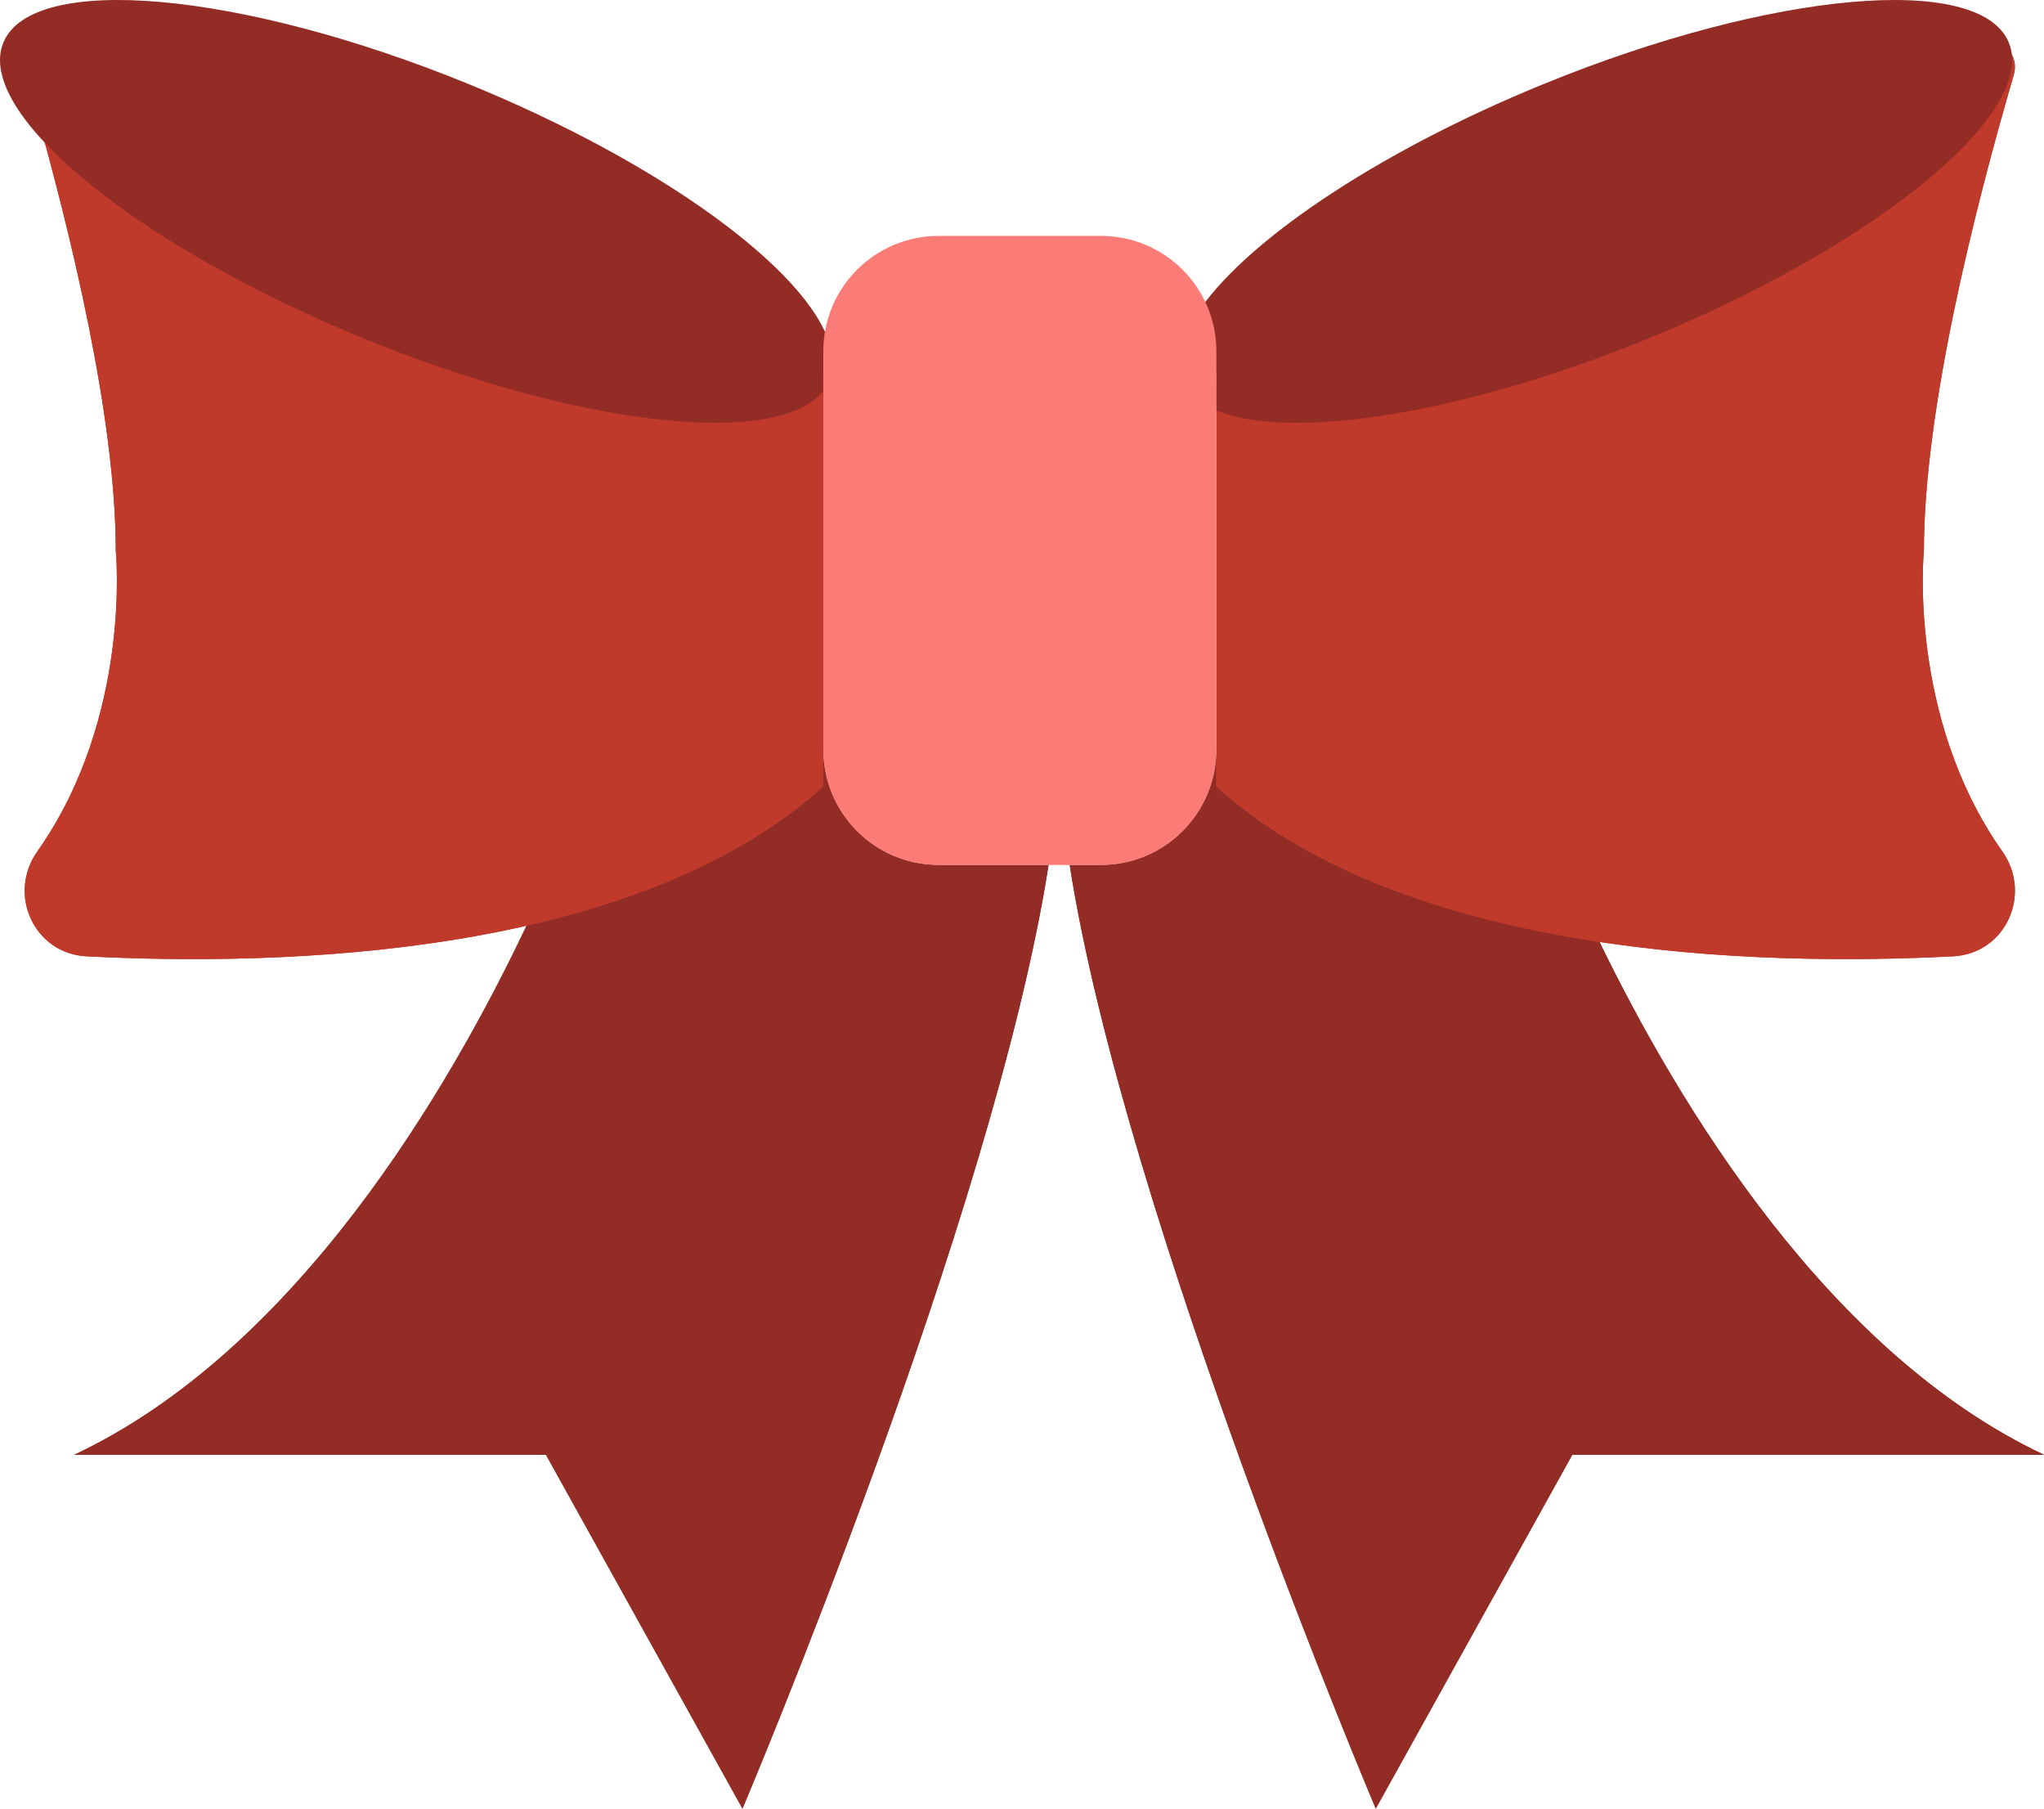 <?xml version="1.0" encoding="UTF-8" standalone="no"?>
<svg width="52px" height="46px" viewBox="0 0 52 46" version="1.1" xmlns="http://www.w3.org/2000/svg" xmlns:xlink="http://www.w3.org/1999/xlink" xmlns:sketch="http://www.bohemiancoding.com/sketch/ns">
    <!-- Generator: Sketch 3.2.2 (9983) - http://www.bohemiancoding.com/sketch -->
    <title>73 - Ribbon (Flat)</title>
    <desc>Created with Sketch.</desc>
    <defs></defs>
    <g id="Page-1" stroke="none" stroke-width="1" fill="none" fill-rule="evenodd" sketch:type="MSPage">
        <g id="73---Ribbon-(Flat)" sketch:type="MSLayerGroup" transform="translate(0, -1)">
            <path d="M23.88,23 C22.259,23 20.945,21.686 20.945,20.065 L20.945,21 C18.949,22.803 16.24,23.892 13.398,24.538 C11.432,28.687 7.549,35.337 1.889,38 L13.889,38 L18.889,47 C18.889,47 25.284,31.912 26.676,23 L23.88,23" id="Fill-117" fill="#932C25" sketch:type="MSShapeGroup"></path>
            <path d="M40.69,24.952 C37.081,24.408 33.451,23.265 30.945,21 L30.945,20.065 C30.945,21.686 29.63,23 28.009,23 L27.213,23 C28.605,31.912 35,47 35,47 L40,38 L52,38 C46.525,35.424 42.713,29.117 40.69,24.952" id="Fill-118" fill="#932C25" sketch:type="MSShapeGroup"></path>
            <path d="M9.279,8.863 C5.378,7.27 2.249,5.227 0.831,3.514 C1.792,6.884 2.945,11.619 2.945,15 C2.945,15 3.372,19.219 0.95,22.655 C0.18,23.746 0.868,25.255 2.201,25.323 C7.208,25.581 16.14,25.341 20.945,21 L20.945,10.192 C19.781,11.642 14.759,11.099 9.279,8.863" id="Fill-119" fill="#C03A2B" sketch:type="MSShapeGroup"></path>
            <path d="M48.945,15 C48.945,11.415 50.242,6.29 51.231,2.904 C51.304,2.654 51.236,2.432 51.101,2.269 C50.515,4.144 46.828,6.859 41.92,8.863 C37.197,10.79 32.811,11.461 30.945,10.681 L30.945,21 C35.749,25.341 44.681,25.581 49.688,25.323 C51.021,25.255 51.709,23.746 50.94,22.655 C48.517,19.219 48.945,15 48.945,15" id="Fill-120" fill="#C03A2B" sketch:type="MSShapeGroup"></path>
            <path d="M23.88,23 C22.259,23 20.945,21.686 20.945,20.065 L20.945,21 C18.949,22.803 16.24,23.892 13.398,24.538 C11.432,28.687 7.549,35.337 1.889,38 L13.889,38 L18.889,47 C18.889,47 25.284,31.912 26.676,23 L23.88,23" id="Fill-117" fill="#932C25" sketch:type="MSShapeGroup"></path>
            <path d="M40.69,24.952 C37.081,24.408 33.451,23.265 30.945,21 L30.945,20.065 C30.945,21.686 29.63,23 28.009,23 L27.213,23 C28.605,31.912 35,47 35,47 L40,38 L52,38 C46.525,35.424 42.713,29.117 40.69,24.952" id="Fill-118" fill="#932C25" sketch:type="MSShapeGroup"></path>
            <path d="M9.279,8.863 C5.378,7.27 2.249,5.227 0.831,3.514 C1.792,6.884 2.945,11.619 2.945,15 C2.945,15 3.372,19.219 0.95,22.655 C0.18,23.746 0.868,25.255 2.201,25.323 C7.208,25.581 16.14,25.341 20.945,21 L20.945,10.192 C19.781,11.642 14.759,11.099 9.279,8.863" id="Fill-119" fill="#C03A2B" sketch:type="MSShapeGroup"></path>
            <path d="M48.945,15 C48.945,11.415 50.242,6.29 51.231,2.904 C51.304,2.654 51.236,2.432 51.101,2.269 C50.515,4.144 46.828,6.859 41.92,8.863 C37.197,10.79 32.811,11.461 30.945,10.681 L30.945,21 C35.749,25.341 44.681,25.581 49.688,25.323 C51.021,25.255 51.709,23.746 50.94,22.655 C48.517,19.219 48.945,15 48.945,15" id="Fill-120" fill="#C03A2B" sketch:type="MSShapeGroup"></path>
            <path d="M20.94,10.691 C20.94,10.36 21.007,10.048 21.107,9.751 C20.542,7.876 16.846,5.148 11.92,3.137 C6.114,0.767 0.815,0.297 0.084,2.086 C-0.646,3.876 3.468,7.248 9.275,9.618 C14.754,11.855 19.777,12.397 20.94,10.948 L20.94,10.691" id="Fill-121" fill="#932C25" sketch:type="MSShapeGroup"></path>
            <path d="M51.106,2.086 C50.376,0.297 45.076,0.767 39.27,3.137 C34.949,4.901 31.568,7.219 30.421,9.028 C30.747,9.501 30.94,10.073 30.94,10.691 L30.94,11.437 C32.806,12.217 37.193,11.546 41.915,9.618 C47.722,7.248 51.837,3.876 51.106,2.086" id="Fill-122" fill="#932C25" sketch:type="MSShapeGroup"></path>
            <path d="M28.009,23 L23.88,23 C22.259,23 20.945,21.686 20.945,20.065 L20.945,9.935 C20.945,8.314 22.259,7 23.88,7 L28.009,7 C29.63,7 30.945,8.314 30.945,9.935 L30.945,20.065 C30.945,21.686 29.63,23 28.009,23" id="Fill-873" fill="#FB7B76" sketch:type="MSShapeGroup"></path>
        </g>
    </g>
</svg>